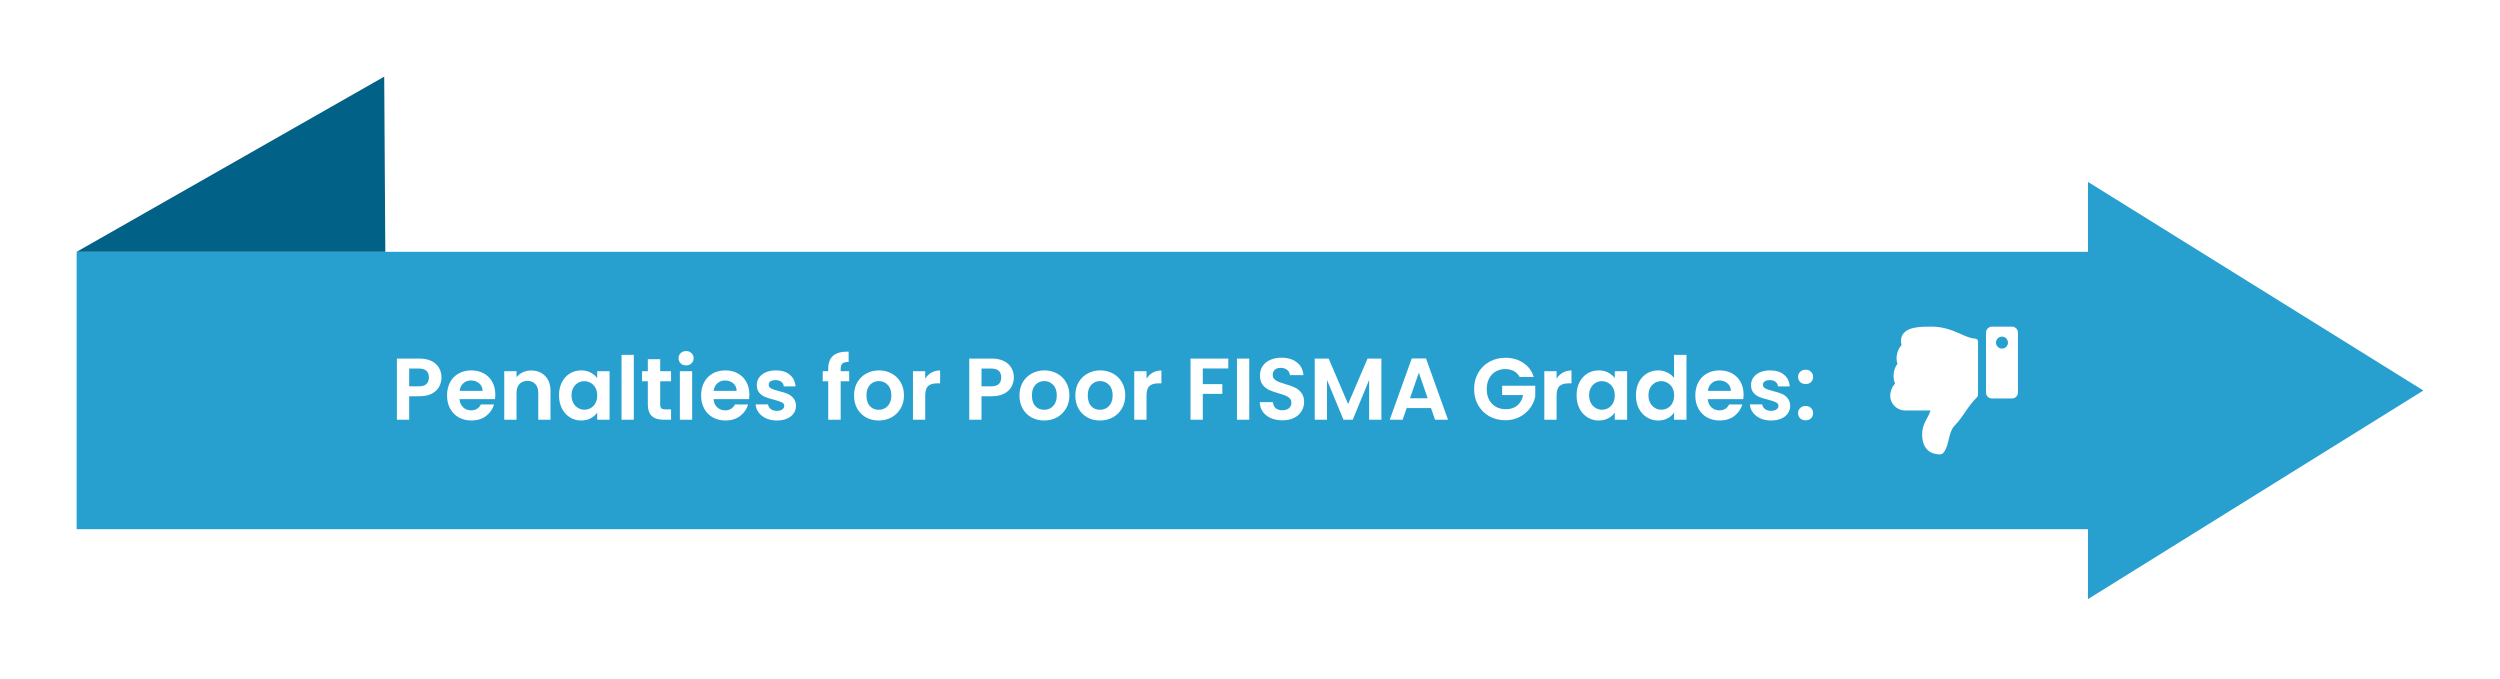 <svg width="685" height="186" viewBox="0 0 685 186" fill="none" xmlns="http://www.w3.org/2000/svg">
<g filter="url(#filter0_d_1242_113)">
<rect width="551.917" height="76" transform="matrix(-1 0 0 1 592.918 55)" fill="#28A0CF"/>
<path d="M565.809 95.188H571.277C572.183 95.188 572.918 94.453 572.918 93.547V77.141C572.918 76.234 572.183 75.5 571.277 75.5H565.809C564.902 75.5 564.168 76.234 564.168 77.141V93.547C564.168 94.453 564.902 95.188 565.809 95.188ZM568.543 78.234C569.449 78.234 570.184 78.969 570.184 79.875C570.184 80.781 569.449 81.516 568.543 81.516C567.637 81.516 566.902 80.781 566.902 79.875C566.902 78.969 567.637 78.234 568.543 78.234ZM546.668 104.932C546.668 102.032 548.443 100.406 548.943 98.469H541.989C539.706 98.469 537.929 96.572 537.918 94.497C537.912 93.271 538.434 91.951 539.247 91.134L539.254 91.127C538.582 89.531 538.691 87.296 539.891 85.694C539.297 83.924 539.895 81.749 541.011 80.584C540.717 79.381 540.857 78.357 541.431 77.533C542.826 75.528 546.284 75.5 549.208 75.5L549.403 75.5C552.704 75.501 555.405 76.703 557.576 77.669C558.667 78.154 560.093 78.755 561.175 78.775C561.622 78.783 561.98 79.148 561.98 79.595V94.208C561.98 94.427 561.893 94.637 561.737 94.79C559.029 97.466 557.865 100.299 555.645 102.523C554.633 103.537 554.265 105.068 553.909 106.549C553.605 107.814 552.97 110.5 551.59 110.5C549.949 110.5 546.668 109.953 546.668 104.932Z" fill="white"/>
<path d="M140.97 89.432C140.97 90.328 140.754 91.168 140.322 91.952C139.906 92.736 139.242 93.368 138.33 93.848C137.434 94.328 136.298 94.568 134.922 94.568H132.114V101H128.754V84.248H134.922C136.218 84.248 137.322 84.472 138.234 84.92C139.146 85.368 139.826 85.984 140.274 86.768C140.738 87.552 140.97 88.44 140.97 89.432ZM134.778 91.856C135.706 91.856 136.394 91.648 136.842 91.232C137.29 90.8 137.514 90.2 137.514 89.432C137.514 87.8 136.602 86.984 134.778 86.984H132.114V91.856H134.778ZM155.715 94.064C155.715 94.544 155.683 94.976 155.619 95.36H145.899C145.979 96.32 146.315 97.072 146.907 97.616C147.499 98.16 148.227 98.432 149.091 98.432C150.339 98.432 151.227 97.896 151.755 96.824H155.379C154.995 98.104 154.259 99.16 153.171 99.992C152.083 100.808 150.747 101.216 149.163 101.216C147.883 101.216 146.731 100.936 145.707 100.376C144.699 99.8 143.907 98.992 143.331 97.952C142.771 96.912 142.491 95.712 142.491 94.352C142.491 92.976 142.771 91.768 143.331 90.728C143.891 89.688 144.675 88.888 145.683 88.328C146.691 87.768 147.851 87.488 149.163 87.488C150.427 87.488 151.555 87.76 152.547 88.304C153.555 88.848 154.331 89.624 154.875 90.632C155.435 91.624 155.715 92.768 155.715 94.064ZM152.235 93.104C152.219 92.24 151.907 91.552 151.299 91.04C150.691 90.512 149.947 90.248 149.067 90.248C148.235 90.248 147.531 90.504 146.955 91.016C146.395 91.512 146.051 92.208 145.923 93.104H152.235ZM165.536 87.512C167.12 87.512 168.4 88.016 169.376 89.024C170.352 90.016 170.84 91.408 170.84 93.2V101H167.48V93.656C167.48 92.6 167.216 91.792 166.688 91.232C166.16 90.656 165.44 90.368 164.528 90.368C163.6 90.368 162.864 90.656 162.32 91.232C161.792 91.792 161.528 92.6 161.528 93.656V101H158.168V87.704H161.528V89.36C161.976 88.784 162.544 88.336 163.232 88.016C163.936 87.68 164.704 87.512 165.536 87.512ZM173.171 94.304C173.171 92.96 173.435 91.768 173.963 90.728C174.507 89.688 175.235 88.888 176.147 88.328C177.075 87.768 178.107 87.488 179.243 87.488C180.235 87.488 181.099 87.688 181.835 88.088C182.587 88.488 183.187 88.992 183.635 89.6V87.704H187.019V101H183.635V99.056C183.203 99.68 182.603 100.2 181.835 100.616C181.083 101.016 180.211 101.216 179.219 101.216C178.099 101.216 177.075 100.928 176.147 100.352C175.235 99.776 174.507 98.968 173.963 97.928C173.435 96.872 173.171 95.664 173.171 94.304ZM183.635 94.352C183.635 93.536 183.475 92.84 183.155 92.264C182.835 91.672 182.403 91.224 181.859 90.92C181.315 90.6 180.731 90.44 180.107 90.44C179.483 90.44 178.907 90.592 178.379 90.896C177.851 91.2 177.419 91.648 177.083 92.24C176.763 92.816 176.603 93.504 176.603 94.304C176.603 95.104 176.763 95.808 177.083 96.416C177.419 97.008 177.851 97.464 178.379 97.784C178.923 98.104 179.499 98.264 180.107 98.264C180.731 98.264 181.315 98.112 181.859 97.808C182.403 97.488 182.835 97.04 183.155 96.464C183.475 95.872 183.635 95.168 183.635 94.352ZM193.661 83.24V101H190.301V83.24L193.661 83.24ZM200.892 90.464V96.896C200.892 97.344 200.996 97.672 201.204 97.88C201.428 98.072 201.796 98.168 202.308 98.168H203.868V101H201.756C198.924 101 197.508 99.624 197.508 96.872V90.464H195.924V87.704H197.508V84.416H200.892V87.704H203.868V90.464H200.892ZM207.989 86.12C207.397 86.12 206.901 85.936 206.501 85.568C206.117 85.184 205.925 84.712 205.925 84.152C205.925 83.592 206.117 83.128 206.501 82.76C206.901 82.376 207.397 82.184 207.989 82.184C208.581 82.184 209.069 82.376 209.453 82.76C209.853 83.128 210.053 83.592 210.053 84.152C210.053 84.712 209.853 85.184 209.453 85.568C209.069 85.936 208.581 86.12 207.989 86.12ZM209.645 87.704V101H206.285V87.704H209.645ZM225.325 94.064C225.325 94.544 225.293 94.976 225.229 95.36H215.509C215.589 96.32 215.925 97.072 216.517 97.616C217.109 98.16 217.837 98.432 218.701 98.432C219.949 98.432 220.837 97.896 221.365 96.824H224.989C224.605 98.104 223.869 99.16 222.781 99.992C221.693 100.808 220.357 101.216 218.773 101.216C217.493 101.216 216.341 100.936 215.317 100.376C214.309 99.8 213.517 98.992 212.941 97.952C212.381 96.912 212.101 95.712 212.101 94.352C212.101 92.976 212.381 91.768 212.941 90.728C213.501 89.688 214.285 88.888 215.293 88.328C216.301 87.768 217.461 87.488 218.773 87.488C220.037 87.488 221.165 87.76 222.157 88.304C223.165 88.848 223.941 89.624 224.485 90.632C225.045 91.624 225.325 92.768 225.325 94.064ZM221.845 93.104C221.829 92.24 221.517 91.552 220.909 91.04C220.301 90.512 219.557 90.248 218.677 90.248C217.845 90.248 217.141 90.504 216.565 91.016C216.005 91.512 215.661 92.208 215.533 93.104H221.845ZM232.865 101.216C231.777 101.216 230.801 101.024 229.937 100.64C229.073 100.24 228.385 99.704 227.873 99.032C227.377 98.36 227.105 97.616 227.057 96.8H230.441C230.505 97.312 230.753 97.736 231.185 98.072C231.633 98.408 232.185 98.576 232.841 98.576C233.481 98.576 233.977 98.448 234.329 98.192C234.697 97.936 234.881 97.608 234.881 97.208C234.881 96.776 234.657 96.456 234.209 96.248C233.777 96.024 233.081 95.784 232.121 95.528C231.129 95.288 230.313 95.04 229.673 94.784C229.049 94.528 228.505 94.136 228.041 93.608C227.593 93.08 227.369 92.368 227.369 91.472C227.369 90.736 227.577 90.064 227.993 89.456C228.425 88.848 229.033 88.368 229.817 88.016C230.617 87.664 231.553 87.488 232.625 87.488C234.209 87.488 235.473 87.888 236.417 88.688C237.361 89.472 237.881 90.536 237.977 91.88H234.761C234.713 91.352 234.489 90.936 234.089 90.632C233.705 90.312 233.185 90.152 232.529 90.152C231.921 90.152 231.449 90.264 231.113 90.488C230.793 90.712 230.633 91.024 230.633 91.424C230.633 91.872 230.857 92.216 231.305 92.456C231.753 92.68 232.449 92.912 233.393 93.152C234.353 93.392 235.145 93.64 235.769 93.896C236.393 94.152 236.929 94.552 237.377 95.096C237.841 95.624 238.081 96.328 238.097 97.208C238.097 97.976 237.881 98.664 237.449 99.272C237.033 99.88 236.425 100.36 235.625 100.712C234.841 101.048 233.921 101.216 232.865 101.216ZM252.67 90.464H250.342V101H246.934V90.464H245.422V87.704H246.934V87.032C246.934 85.4 247.398 84.2 248.326 83.432C249.254 82.664 250.654 82.304 252.526 82.352V85.184C251.71 85.168 251.142 85.304 250.822 85.592C250.502 85.88 250.342 86.4 250.342 87.152V87.704H252.67V90.464ZM260.751 101.216C259.471 101.216 258.319 100.936 257.295 100.376C256.271 99.8 255.463 98.992 254.871 97.952C254.295 96.912 254.007 95.712 254.007 94.352C254.007 92.992 254.303 91.792 254.895 90.752C255.503 89.712 256.327 88.912 257.367 88.352C258.407 87.776 259.567 87.488 260.847 87.488C262.127 87.488 263.287 87.776 264.327 88.352C265.367 88.912 266.183 89.712 266.775 90.752C267.383 91.792 267.687 92.992 267.687 94.352C267.687 95.712 267.375 96.912 266.751 97.952C266.143 98.992 265.311 99.8 264.255 100.376C263.215 100.936 262.047 101.216 260.751 101.216ZM260.751 98.288C261.359 98.288 261.927 98.144 262.455 97.856C262.999 97.552 263.431 97.104 263.751 96.512C264.071 95.92 264.231 95.2 264.231 94.352C264.231 93.088 263.895 92.12 263.223 91.448C262.567 90.76 261.759 90.416 260.799 90.416C259.839 90.416 259.031 90.76 258.375 91.448C257.735 92.12 257.415 93.088 257.415 94.352C257.415 95.616 257.727 96.592 258.351 97.28C258.991 97.952 259.791 98.288 260.751 98.288ZM273.512 89.768C273.944 89.064 274.504 88.512 275.192 88.112C275.896 87.712 276.696 87.512 277.592 87.512V91.04H276.704C275.648 91.04 274.848 91.288 274.304 91.784C273.776 92.28 273.512 93.144 273.512 94.376V101H270.152V87.704H273.512V89.768ZM297.79 89.432C297.79 90.328 297.574 91.168 297.142 91.952C296.726 92.736 296.062 93.368 295.15 93.848C294.254 94.328 293.118 94.568 291.742 94.568H288.934V101L285.574 101V84.248H291.742C293.038 84.248 294.142 84.472 295.054 84.92C295.966 85.368 296.646 85.984 297.094 86.768C297.558 87.552 297.79 88.44 297.79 89.432ZM291.598 91.856C292.526 91.856 293.214 91.648 293.662 91.232C294.11 90.8 294.334 90.2 294.334 89.432C294.334 87.8 293.422 86.984 291.598 86.984H288.934V91.856H291.598ZM306.08 101.216C304.8 101.216 303.648 100.936 302.624 100.376C301.6 99.8 300.792 98.992 300.2 97.952C299.624 96.912 299.336 95.712 299.336 94.352C299.336 92.992 299.632 91.792 300.224 90.752C300.832 89.712 301.656 88.912 302.696 88.352C303.736 87.776 304.896 87.488 306.176 87.488C307.456 87.488 308.616 87.776 309.656 88.352C310.696 88.912 311.512 89.712 312.104 90.752C312.712 91.792 313.016 92.992 313.016 94.352C313.016 95.712 312.704 96.912 312.08 97.952C311.472 98.992 310.64 99.8 309.584 100.376C308.544 100.936 307.376 101.216 306.08 101.216ZM306.08 98.288C306.688 98.288 307.256 98.144 307.784 97.856C308.328 97.552 308.76 97.104 309.08 96.512C309.4 95.92 309.56 95.2 309.56 94.352C309.56 93.088 309.224 92.12 308.552 91.448C307.896 90.76 307.088 90.416 306.128 90.416C305.168 90.416 304.36 90.76 303.704 91.448C303.064 92.12 302.744 93.088 302.744 94.352C302.744 95.616 303.056 96.592 303.68 97.28C304.32 97.952 305.12 98.288 306.08 98.288ZM321.384 101.216C320.104 101.216 318.952 100.936 317.928 100.376C316.904 99.8 316.096 98.992 315.504 97.952C314.928 96.912 314.64 95.712 314.64 94.352C314.64 92.992 314.936 91.792 315.528 90.752C316.136 89.712 316.96 88.912 318 88.352C319.04 87.776 320.2 87.488 321.48 87.488C322.76 87.488 323.92 87.776 324.96 88.352C326 88.912 326.816 89.712 327.408 90.752C328.016 91.792 328.32 92.992 328.32 94.352C328.32 95.712 328.008 96.912 327.384 97.952C326.776 98.992 325.944 99.8 324.888 100.376C323.848 100.936 322.68 101.216 321.384 101.216ZM321.384 98.288C321.992 98.288 322.56 98.144 323.088 97.856C323.632 97.552 324.064 97.104 324.384 96.512C324.704 95.92 324.864 95.2 324.864 94.352C324.864 93.088 324.528 92.12 323.856 91.448C323.2 90.76 322.392 90.416 321.432 90.416C320.472 90.416 319.664 90.76 319.008 91.448C318.368 92.12 318.048 93.088 318.048 94.352C318.048 95.616 318.36 96.592 318.984 97.28C319.624 97.952 320.424 98.288 321.384 98.288ZM334.145 89.768C334.577 89.064 335.137 88.512 335.825 88.112C336.529 87.712 337.329 87.512 338.225 87.512V91.04H337.337C336.281 91.04 335.481 91.288 334.937 91.784C334.409 92.28 334.145 93.144 334.145 94.376V101H330.785V87.704H334.145V89.768ZM356.551 84.248V86.96H349.567V91.256H354.919V93.92H349.567V101H346.207V84.248H356.551ZM362.293 84.248V101H358.933V84.248H362.293ZM371.397 101.168C370.229 101.168 369.173 100.968 368.229 100.568C367.301 100.168 366.565 99.592 366.021 98.84C365.477 98.088 365.197 97.2 365.181 96.176H368.781C368.829 96.864 369.069 97.408 369.501 97.808C369.949 98.208 370.557 98.408 371.325 98.408C372.109 98.408 372.725 98.224 373.173 97.856C373.621 97.472 373.845 96.976 373.845 96.368C373.845 95.872 373.693 95.464 373.389 95.144C373.085 94.824 372.701 94.576 372.237 94.4C371.789 94.208 371.165 94 370.365 93.776C369.277 93.456 368.389 93.144 367.701 92.84C367.029 92.52 366.445 92.048 365.949 91.424C365.469 90.784 365.229 89.936 365.229 88.88C365.229 87.888 365.477 87.024 365.973 86.288C366.469 85.552 367.165 84.992 368.061 84.608C368.957 84.208 369.981 84.008 371.133 84.008C372.861 84.008 374.261 84.432 375.333 85.28C376.421 86.112 377.021 87.28 377.133 88.784H373.437C373.405 88.208 373.157 87.736 372.693 87.368C372.245 86.984 371.645 86.792 370.893 86.792C370.237 86.792 369.709 86.96 369.309 87.296C368.925 87.632 368.733 88.12 368.733 88.76C368.733 89.208 368.877 89.584 369.165 89.888C369.469 90.176 369.837 90.416 370.269 90.608C370.717 90.784 371.341 90.992 372.141 91.232C373.229 91.552 374.117 91.872 374.805 92.192C375.493 92.512 376.085 92.992 376.581 93.632C377.077 94.272 377.325 95.112 377.325 96.152C377.325 97.048 377.093 97.88 376.629 98.648C376.165 99.416 375.485 100.032 374.589 100.496C373.693 100.944 372.629 101.168 371.397 101.168ZM398.502 84.248V101H395.142V90.104L390.654 101H388.11L383.598 90.104V101H380.238V84.248H384.054L389.382 96.704L394.71 84.248H398.502ZM412.096 97.808H405.424L404.32 101H400.792L406.816 84.224H410.728L416.752 101H413.2L412.096 97.808ZM411.184 95.12L408.76 88.112L406.336 95.12H411.184ZM436.386 89.288C436.002 88.584 435.474 88.048 434.802 87.68C434.13 87.312 433.346 87.128 432.45 87.128C431.458 87.128 430.578 87.352 429.81 87.8C429.042 88.248 428.442 88.888 428.01 89.72C427.578 90.552 427.362 91.512 427.362 92.6C427.362 93.72 427.578 94.696 428.01 95.528C428.458 96.36 429.074 97 429.858 97.448C430.642 97.896 431.554 98.12 432.594 98.12C433.874 98.12 434.922 97.784 435.738 97.112C436.554 96.424 437.09 95.472 437.346 94.256H431.586V91.688H440.658V94.616C440.434 95.784 439.954 96.864 439.218 97.856C438.482 98.848 437.53 99.648 436.362 100.256C435.21 100.848 433.914 101.144 432.474 101.144C430.858 101.144 429.394 100.784 428.082 100.064C426.786 99.328 425.762 98.312 425.01 97.016C424.274 95.72 423.906 94.248 423.906 92.6C423.906 90.952 424.274 89.48 425.01 88.184C425.762 86.872 426.786 85.856 428.082 85.136C429.394 84.4 430.85 84.032 432.45 84.032C434.338 84.032 435.978 84.496 437.37 85.424C438.762 86.336 439.722 87.624 440.25 89.288H436.386ZM446.504 89.768C446.936 89.064 447.496 88.512 448.184 88.112C448.888 87.712 449.688 87.512 450.584 87.512V91.04H449.696C448.64 91.04 447.84 91.288 447.296 91.784C446.768 92.28 446.504 93.144 446.504 94.376V101H443.144V87.704H446.504V89.768ZM451.983 94.304C451.983 92.96 452.247 91.768 452.775 90.728C453.319 89.688 454.047 88.888 454.959 88.328C455.887 87.768 456.919 87.488 458.055 87.488C459.047 87.488 459.911 87.688 460.647 88.088C461.399 88.488 461.999 88.992 462.447 89.6V87.704H465.831V101H462.447V99.056C462.015 99.68 461.415 100.2 460.647 100.616C459.895 101.016 459.023 101.216 458.031 101.216C456.911 101.216 455.887 100.928 454.959 100.352C454.047 99.776 453.319 98.968 452.775 97.928C452.247 96.872 451.983 95.664 451.983 94.304ZM462.447 94.352C462.447 93.536 462.287 92.84 461.967 92.264C461.647 91.672 461.215 91.224 460.671 90.92C460.127 90.6 459.543 90.44 458.919 90.44C458.295 90.44 457.719 90.592 457.191 90.896C456.663 91.2 456.231 91.648 455.895 92.24C455.575 92.816 455.415 93.504 455.415 94.304C455.415 95.104 455.575 95.808 455.895 96.416C456.231 97.008 456.663 97.464 457.191 97.784C457.735 98.104 458.311 98.264 458.919 98.264C459.543 98.264 460.127 98.112 460.671 97.808C461.215 97.488 461.647 97.04 461.967 96.464C462.287 95.872 462.447 95.168 462.447 94.352ZM468.249 94.304C468.249 92.96 468.513 91.768 469.041 90.728C469.585 89.688 470.321 88.888 471.249 88.328C472.177 87.768 473.209 87.488 474.345 87.488C475.209 87.488 476.033 87.68 476.817 88.064C477.601 88.432 478.225 88.928 478.689 89.552V83.24H482.097V101H478.689V99.032C478.273 99.688 477.689 100.216 476.937 100.616C476.185 101.016 475.313 101.216 474.321 101.216C473.201 101.216 472.177 100.928 471.249 100.352C470.321 99.776 469.585 98.968 469.041 97.928C468.513 96.872 468.249 95.664 468.249 94.304ZM478.713 94.352C478.713 93.536 478.553 92.84 478.233 92.264C477.913 91.672 477.481 91.224 476.937 90.92C476.393 90.6 475.809 90.44 475.185 90.44C474.561 90.44 473.985 90.592 473.457 90.896C472.929 91.2 472.497 91.648 472.161 92.24C471.841 92.816 471.681 93.504 471.681 94.304C471.681 95.104 471.841 95.808 472.161 96.416C472.497 97.008 472.929 97.464 473.457 97.784C474.001 98.104 474.577 98.264 475.185 98.264C475.809 98.264 476.393 98.112 476.937 97.808C477.481 97.488 477.913 97.04 478.233 96.464C478.553 95.872 478.713 95.168 478.713 94.352ZM497.739 94.064C497.739 94.544 497.707 94.976 497.643 95.36H487.923C488.003 96.32 488.339 97.072 488.931 97.616C489.523 98.16 490.251 98.432 491.115 98.432C492.363 98.432 493.251 97.896 493.779 96.824H497.403C497.019 98.104 496.283 99.16 495.195 99.992C494.107 100.808 492.771 101.216 491.187 101.216C489.907 101.216 488.755 100.936 487.731 100.376C486.723 99.8 485.931 98.992 485.355 97.952C484.795 96.912 484.515 95.712 484.515 94.352C484.515 92.976 484.795 91.768 485.355 90.728C485.915 89.688 486.699 88.888 487.707 88.328C488.715 87.768 489.875 87.488 491.187 87.488C492.451 87.488 493.579 87.76 494.571 88.304C495.579 88.848 496.355 89.624 496.899 90.632C497.459 91.624 497.739 92.768 497.739 94.064ZM494.259 93.104C494.243 92.24 493.931 91.552 493.323 91.04C492.715 90.512 491.971 90.248 491.091 90.248C490.259 90.248 489.555 90.504 488.979 91.016C488.419 91.512 488.075 92.208 487.947 93.104H494.259ZM505.279 101.216C504.191 101.216 503.215 101.024 502.351 100.64C501.487 100.24 500.799 99.704 500.287 99.032C499.791 98.36 499.519 97.616 499.471 96.8H502.855C502.919 97.312 503.167 97.736 503.599 98.072C504.047 98.408 504.599 98.576 505.255 98.576C505.895 98.576 506.391 98.448 506.743 98.192C507.111 97.936 507.295 97.608 507.295 97.208C507.295 96.776 507.071 96.456 506.623 96.248C506.191 96.024 505.495 95.784 504.535 95.528C503.543 95.288 502.727 95.04 502.087 94.784C501.463 94.528 500.919 94.136 500.455 93.608C500.007 93.08 499.783 92.368 499.783 91.472C499.783 90.736 499.991 90.064 500.407 89.456C500.839 88.848 501.447 88.368 502.231 88.016C503.031 87.664 503.967 87.488 505.039 87.488C506.623 87.488 507.887 87.888 508.831 88.688C509.775 89.472 510.295 90.536 510.391 91.88H507.175C507.127 91.352 506.903 90.936 506.503 90.632C506.119 90.312 505.599 90.152 504.943 90.152C504.335 90.152 503.863 90.264 503.527 90.488C503.207 90.712 503.047 91.024 503.047 91.424C503.047 91.872 503.271 92.216 503.719 92.456C504.167 92.68 504.863 92.912 505.807 93.152C506.767 93.392 507.559 93.64 508.183 93.896C508.807 94.152 509.343 94.552 509.791 95.096C510.255 95.624 510.495 96.328 510.511 97.208C510.511 97.976 510.295 98.664 509.863 99.272C509.447 99.88 508.839 100.36 508.039 100.712C507.255 101.048 506.335 101.216 505.279 101.216ZM514.757 101.168C514.149 101.168 513.645 100.984 513.245 100.616C512.861 100.232 512.669 99.76 512.669 99.2C512.669 98.64 512.861 98.176 513.245 97.808C513.645 97.424 514.149 97.232 514.757 97.232C515.349 97.232 515.837 97.424 516.221 97.808C516.605 98.176 516.797 98.64 516.797 99.2C516.797 99.76 516.605 100.232 516.221 100.616C515.837 100.984 515.349 101.168 514.757 101.168ZM514.757 91.232C514.149 91.232 513.645 91.048 513.245 90.68C512.861 90.296 512.669 89.824 512.669 89.264C512.669 88.704 512.861 88.24 513.245 87.872C513.645 87.488 514.149 87.296 514.757 87.296C515.349 87.296 515.837 87.488 516.221 87.872C516.605 88.24 516.797 88.704 516.797 89.264C516.797 89.824 516.605 90.296 516.221 90.68C515.837 91.048 515.349 91.232 514.757 91.232Z" fill="white"/>
<path d="M125.274 7L40.999 55H125.576L125.274 7Z" fill="#016187"/>
<path d="M684 93L592.104 35.842V150.158L684 93Z" fill="#28A0CF"/>
</g>
<defs>
<filter id="filter0_d_1242_113" x="-0.001" y="0" width="685.001" height="185.158" filterUnits="userSpaceOnUse" color-interpolation-filters="sRGB">
<feFlood flood-opacity="0" result="BackgroundImageFix"/>
<feColorMatrix in="SourceAlpha" type="matrix" values="0 0 0 0 0 0 0 0 0 0 0 0 0 0 0 0 0 0 127 0" result="hardAlpha"/>
<feOffset dx="-20" dy="14"/>
<feGaussianBlur stdDeviation="10.5"/>
<feComposite in2="hardAlpha" operator="out"/>
<feColorMatrix type="matrix" values="0 0 0 0 0 0 0 0 0 0 0 0 0 0 0 0 0 0 0.15 0"/>
<feBlend mode="normal" in2="BackgroundImageFix" result="effect1_dropShadow_1242_113"/>
<feBlend mode="normal" in="SourceGraphic" in2="effect1_dropShadow_1242_113" result="shape"/>
</filter>
</defs>
</svg>
